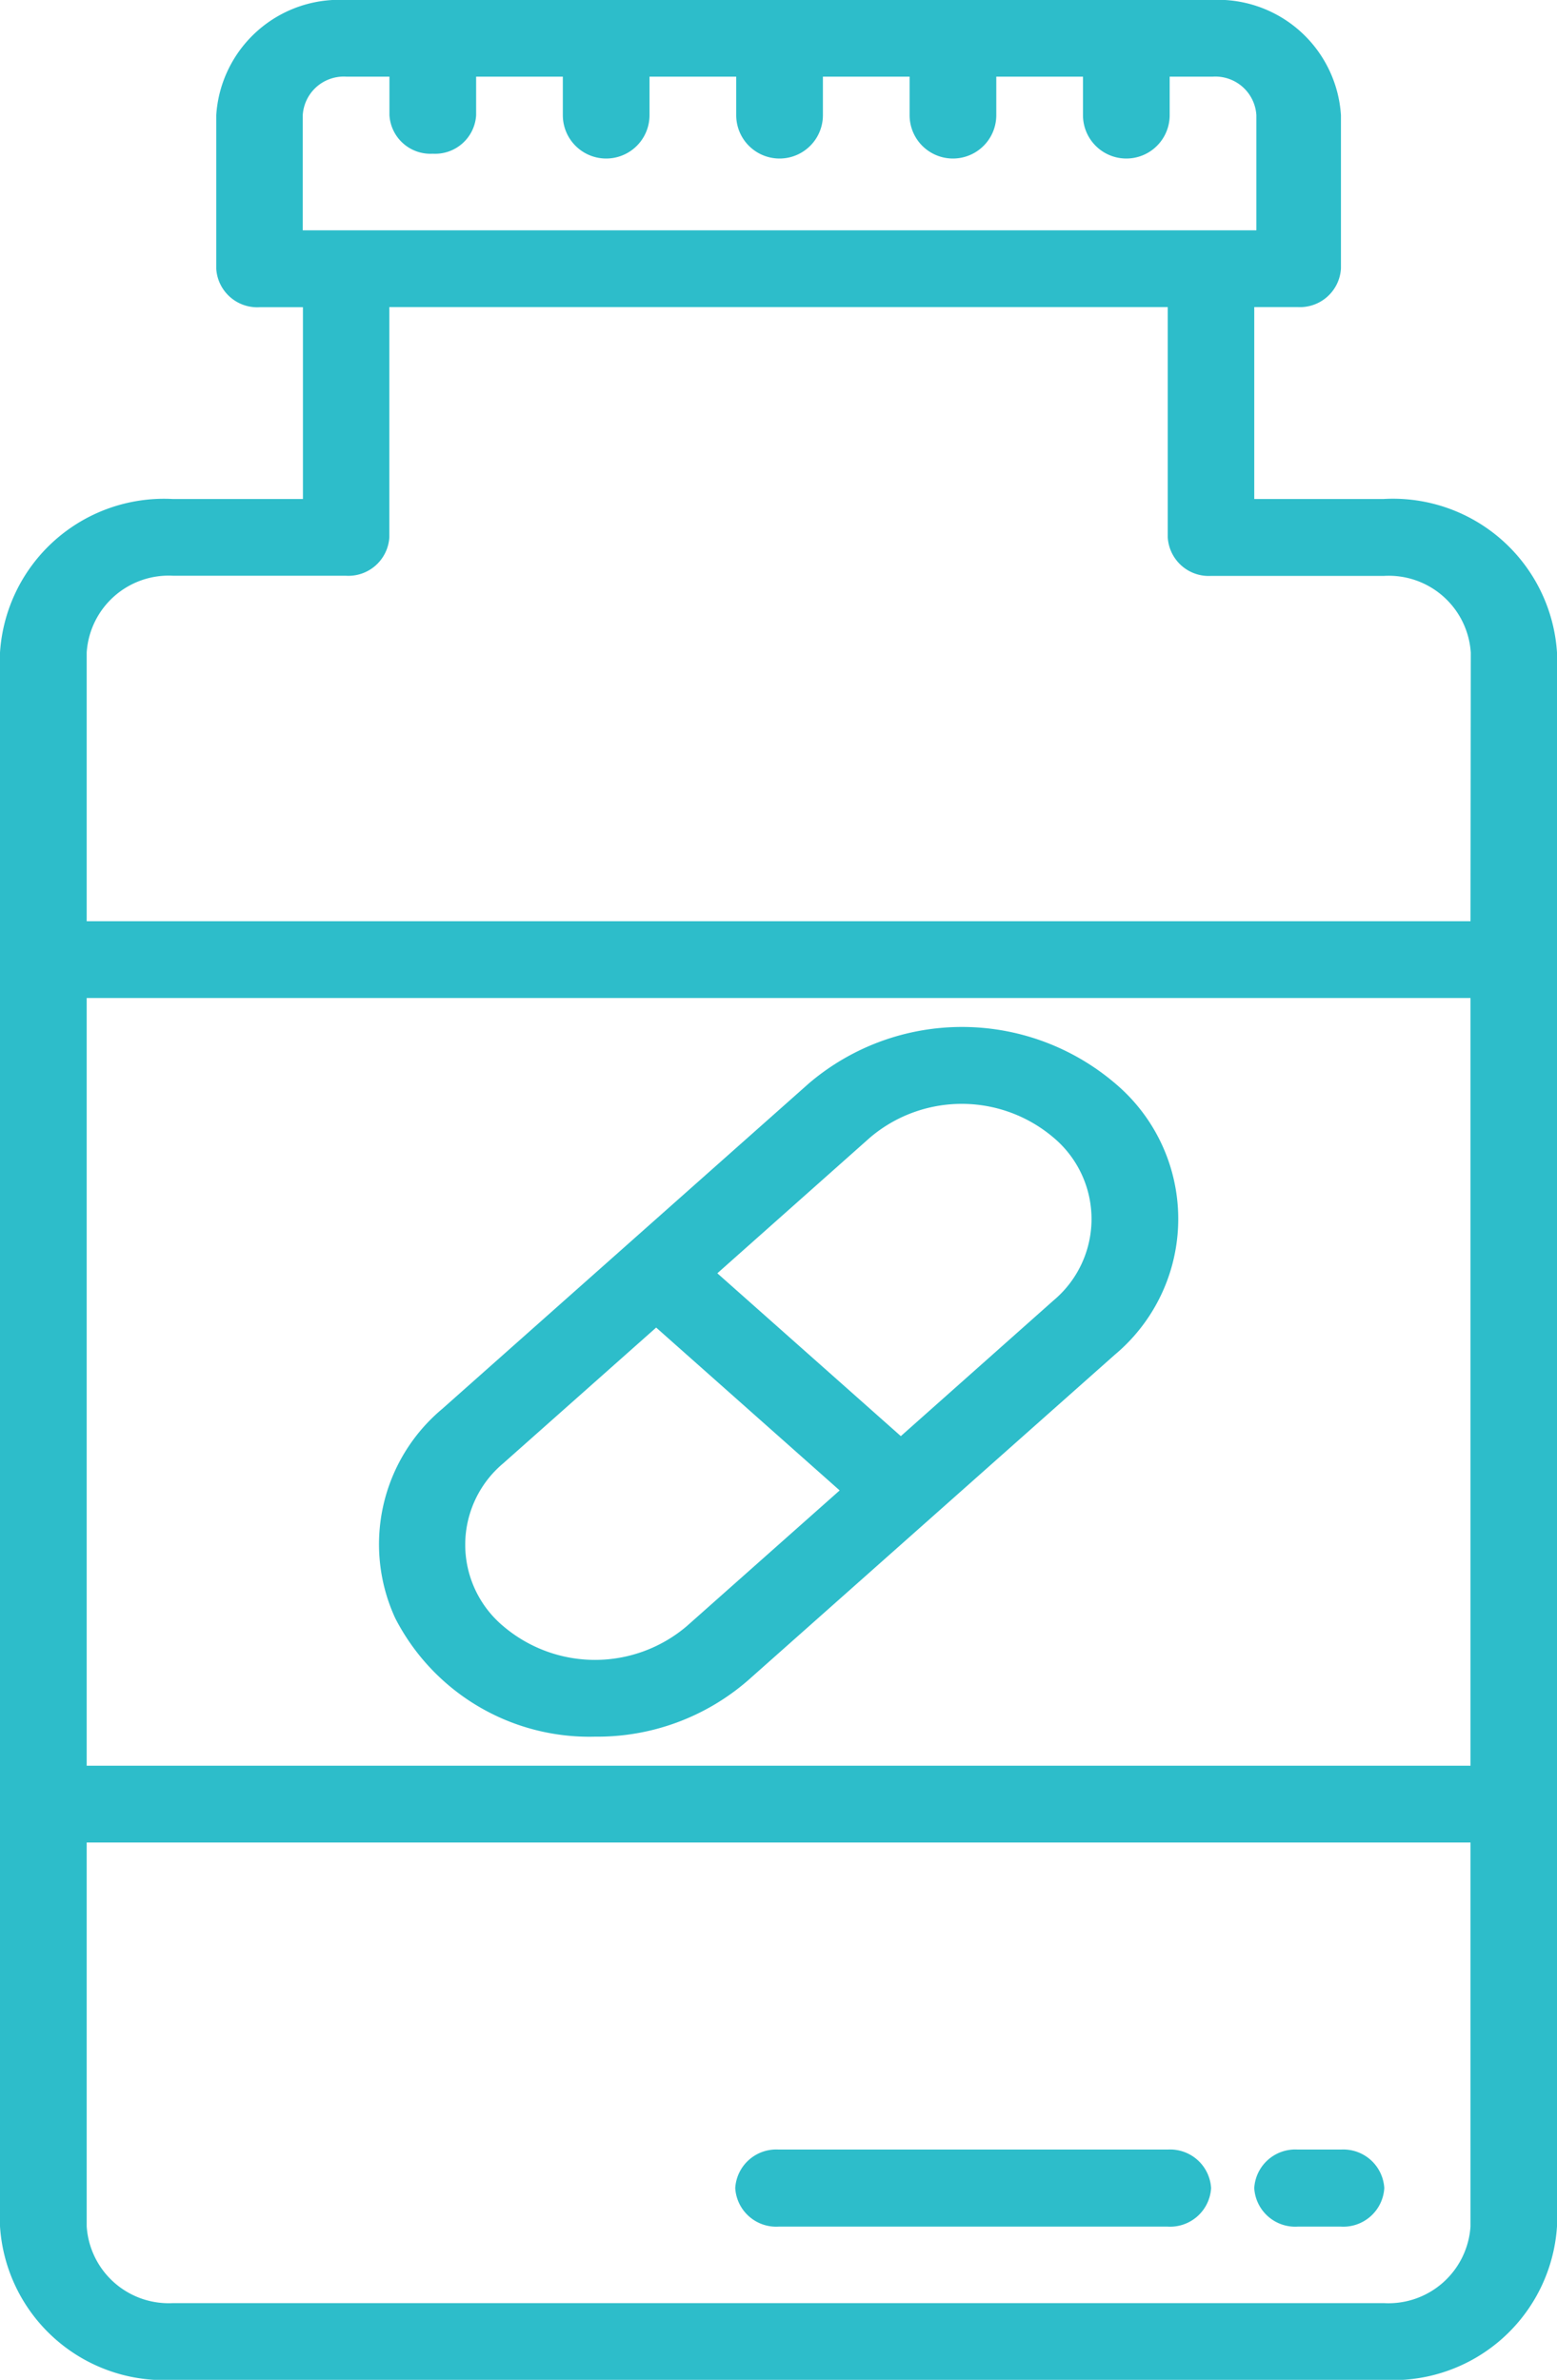 <svg xmlns="http://www.w3.org/2000/svg" width="32.328" height="49.407" viewBox="0 0 32.328 49.407"><defs><style>.a{fill:#2dbdca;}</style></defs><path class="a" d="M28.736,10.36H26.042V6.375h.9a.852.852,0,0,0,.9-.8V2.391A2.559,2.559,0,0,0,25.144,0H7.184A2.559,2.559,0,0,0,4.49,2.391V5.578a.852.852,0,0,0,.9.8h.9V10.36H3.592A3.412,3.412,0,0,0,0,13.547V46.22a3.412,3.412,0,0,0,3.592,3.188H28.736a3.412,3.412,0,0,0,3.592-3.188V13.547a3.412,3.412,0,0,0-3.592-3.188ZM6.286,2.391a.853.853,0,0,1,.9-.8h.9v.8a.852.852,0,0,0,.9.8.852.852,0,0,0,.9-.8v-.8h1.8v.8a.9.9,0,0,0,1.8,0v-.8h1.8v.8a.9.9,0,0,0,1.8,0v-.8h1.8v.8a.9.9,0,0,0,1.8,0v-.8h1.8v.8a.9.9,0,0,0,1.8,0v-.8h.9a.853.853,0,0,1,.9.8V4.781H6.286ZM30.532,46.22a1.706,1.706,0,0,1-1.8,1.594H3.592A1.706,1.706,0,0,1,1.8,46.22V38.251H30.532Zm0-9.563H1.8V20.719H30.532Zm0-17.532H1.8V13.547a1.706,1.706,0,0,1,1.8-1.594H7.184a.852.852,0,0,0,.9-.8V6.375H24.246v4.781a.852.852,0,0,0,.9.8h3.592a1.706,1.706,0,0,1,1.8,1.594Z" transform="translate(0 0)"/><path class="a" d="M4.49,14.731a4.763,4.763,0,0,0,3.175-1.167L15.285,6.8a3.676,3.676,0,0,0,0-5.635,4.9,4.9,0,0,0-6.35,0L1.315,7.929a3.664,3.664,0,0,0-.973,4.342,4.529,4.529,0,0,0,4.148,2.46ZM10.2,2.294a2.941,2.941,0,0,1,3.81,0,2.205,2.205,0,0,1,0,3.381L10.84,8.492,7.03,5.111ZM2.585,9.056,5.76,6.238,9.57,9.619,6.395,12.437a2.941,2.941,0,0,1-3.81,0,2.205,2.205,0,0,1,0-3.381Z" transform="translate(7.864 21.323)"/><path class="a" d="M8.98,0H.9A.852.852,0,0,0,0,.8a.852.852,0,0,0,.9.8H8.98a.852.852,0,0,0,.9-.8A.852.852,0,0,0,8.98,0Z" transform="translate(15.266 44.626)"/><path class="a" d="M1.8,0H.9A.852.852,0,0,0,0,.8a.852.852,0,0,0,.9.8h.9a.852.852,0,0,0,.9-.8A.852.852,0,0,0,1.8,0Z" transform="translate(26.042 44.626)"/></svg>